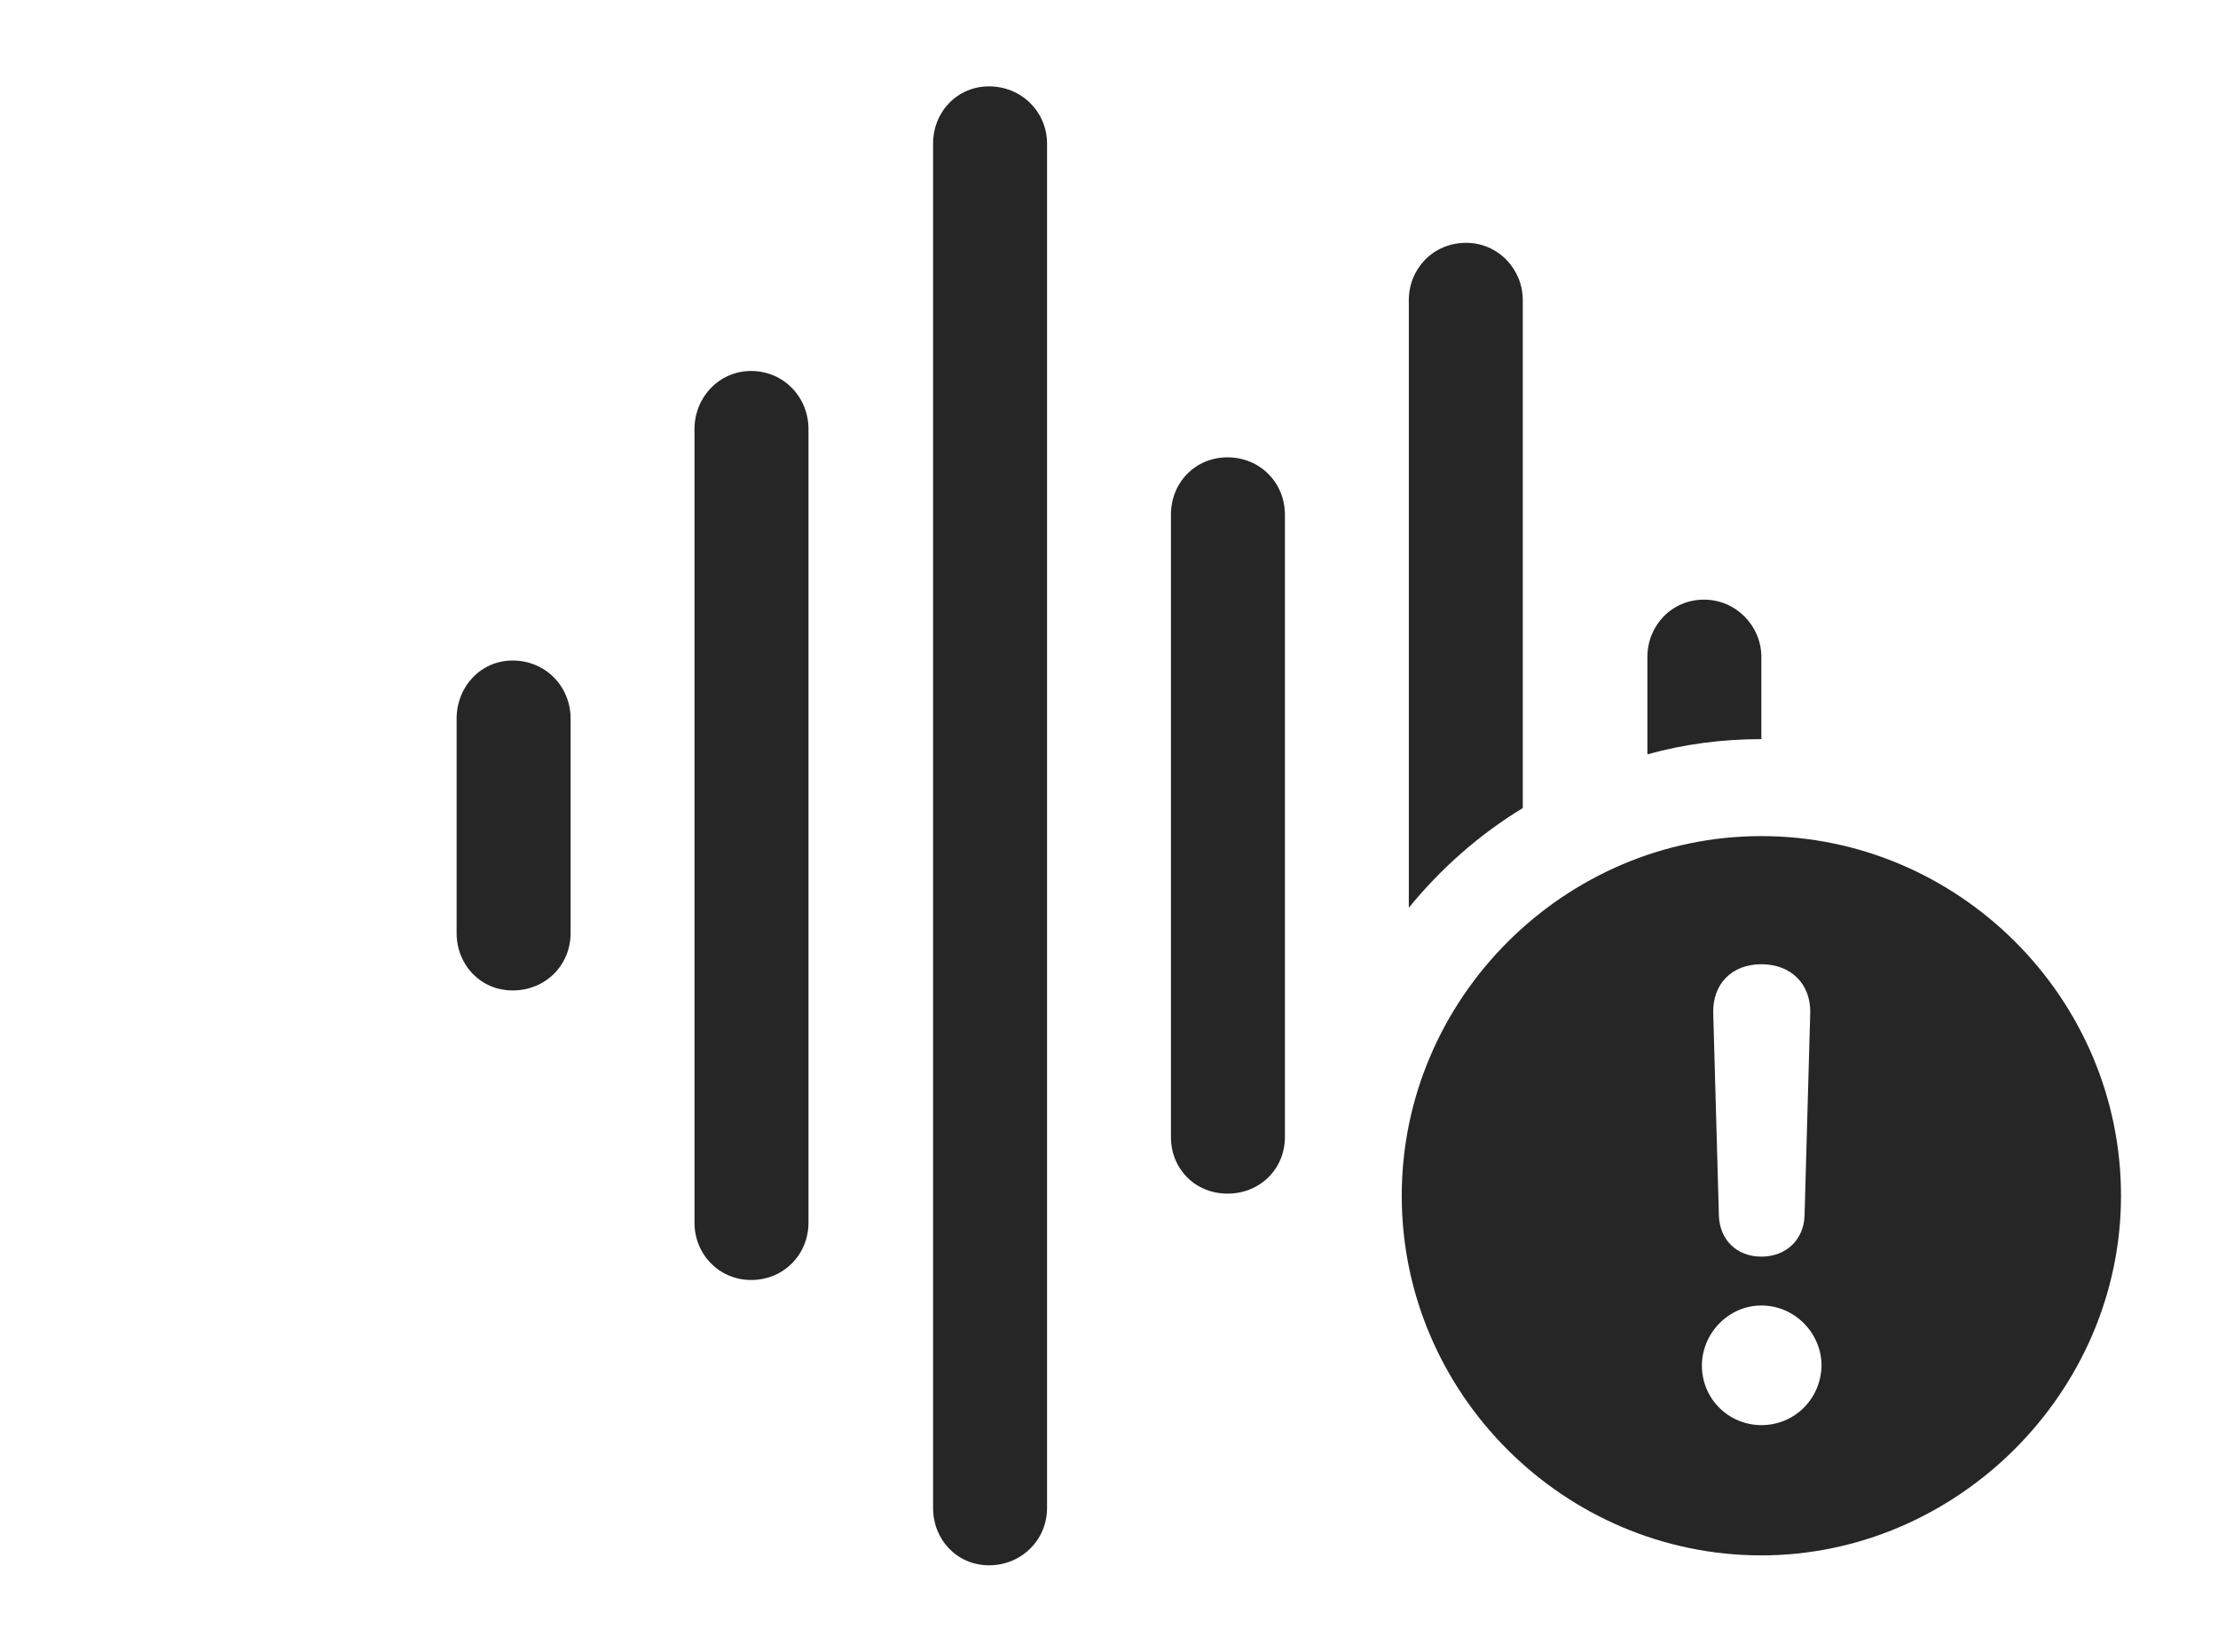 <?xml version="1.0" encoding="UTF-8"?>
<!--Generator: Apple Native CoreSVG 232.5-->
<!DOCTYPE svg
PUBLIC "-//W3C//DTD SVG 1.1//EN"
       "http://www.w3.org/Graphics/SVG/1.1/DTD/svg11.dtd">
<svg version="1.1" xmlns="http://www.w3.org/2000/svg" xmlns:xlink="http://www.w3.org/1999/xlink" width="152.979" height="113.916">
 <g>
  <rect height="113.916" opacity="0" width="152.979" x="0" y="0"/>
  <path d="M121.484 45.312L121.484 50.977C118.77 50.977 116.13 51.329 113.623 52.027L113.623 45.312C113.623 43.164 115.283 41.357 117.529 41.357C119.727 41.357 121.484 43.164 121.484 45.312Z" fill="#000000" fill-opacity="0.85"/>
  <path d="M105.029 20.703L105.029 55.731C102.031 57.556 99.378 59.894 97.168 62.608L97.168 20.703C97.168 18.555 98.828 16.748 101.123 16.748C103.32 16.748 105.029 18.555 105.029 20.703Z" fill="#000000" fill-opacity="0.85"/>
  <path d="M88.623 35.498L88.623 78.418C88.623 80.615 86.914 82.324 84.668 82.324C82.422 82.324 80.762 80.615 80.762 78.418L80.762 35.498C80.762 33.301 82.422 31.543 84.668 31.543C86.914 31.543 88.623 33.301 88.623 35.498Z" fill="#000000" fill-opacity="0.85"/>
  <path d="M72.217 9.912L72.217 104.004C72.217 106.201 70.459 107.959 68.213 107.959C66.016 107.959 64.356 106.201 64.356 104.004L64.356 9.912C64.356 7.715 66.016 5.957 68.213 5.957C70.459 5.957 72.217 7.715 72.217 9.912Z" fill="#000000" fill-opacity="0.85"/>
  <path d="M55.762 29.59L55.762 84.326C55.762 86.523 54.053 88.281 51.807 88.281C49.609 88.281 47.9 86.523 47.9 84.326L47.9 29.59C47.9 27.393 49.609 25.586 51.807 25.586C54.053 25.586 55.762 27.393 55.762 29.59Z" fill="#000000" fill-opacity="0.85"/>
  <path d="M39.355 49.56L39.355 64.356C39.355 66.553 37.647 68.311 35.352 68.311C33.154 68.311 31.494 66.553 31.494 64.356L31.494 49.56C31.494 47.363 33.154 45.557 35.352 45.557C37.647 45.557 39.355 47.363 39.355 49.56Z" fill="#000000" fill-opacity="0.85"/>
  <path d="M146.289 82.471C146.289 96.045 134.961 107.275 121.484 107.275C107.91 107.275 96.68 96.143 96.68 82.471C96.68 68.848 107.91 57.666 121.484 57.666C135.107 57.666 146.289 68.848 146.289 82.471ZM117.383 94.189C117.383 96.484 119.238 98.291 121.484 98.291C123.779 98.291 125.586 96.484 125.635 94.189C125.635 91.943 123.779 90.039 121.484 90.039C119.238 90.039 117.383 91.943 117.383 94.189ZM118.164 69.873L118.555 83.838C118.604 85.498 119.775 86.67 121.484 86.67C123.193 86.67 124.414 85.498 124.463 83.838L124.854 69.873C124.902 67.871 123.535 66.504 121.484 66.504C119.434 66.504 118.115 67.871 118.164 69.873Z" fill="#000000" fill-opacity="0.85"/>
 </g>
</svg>
